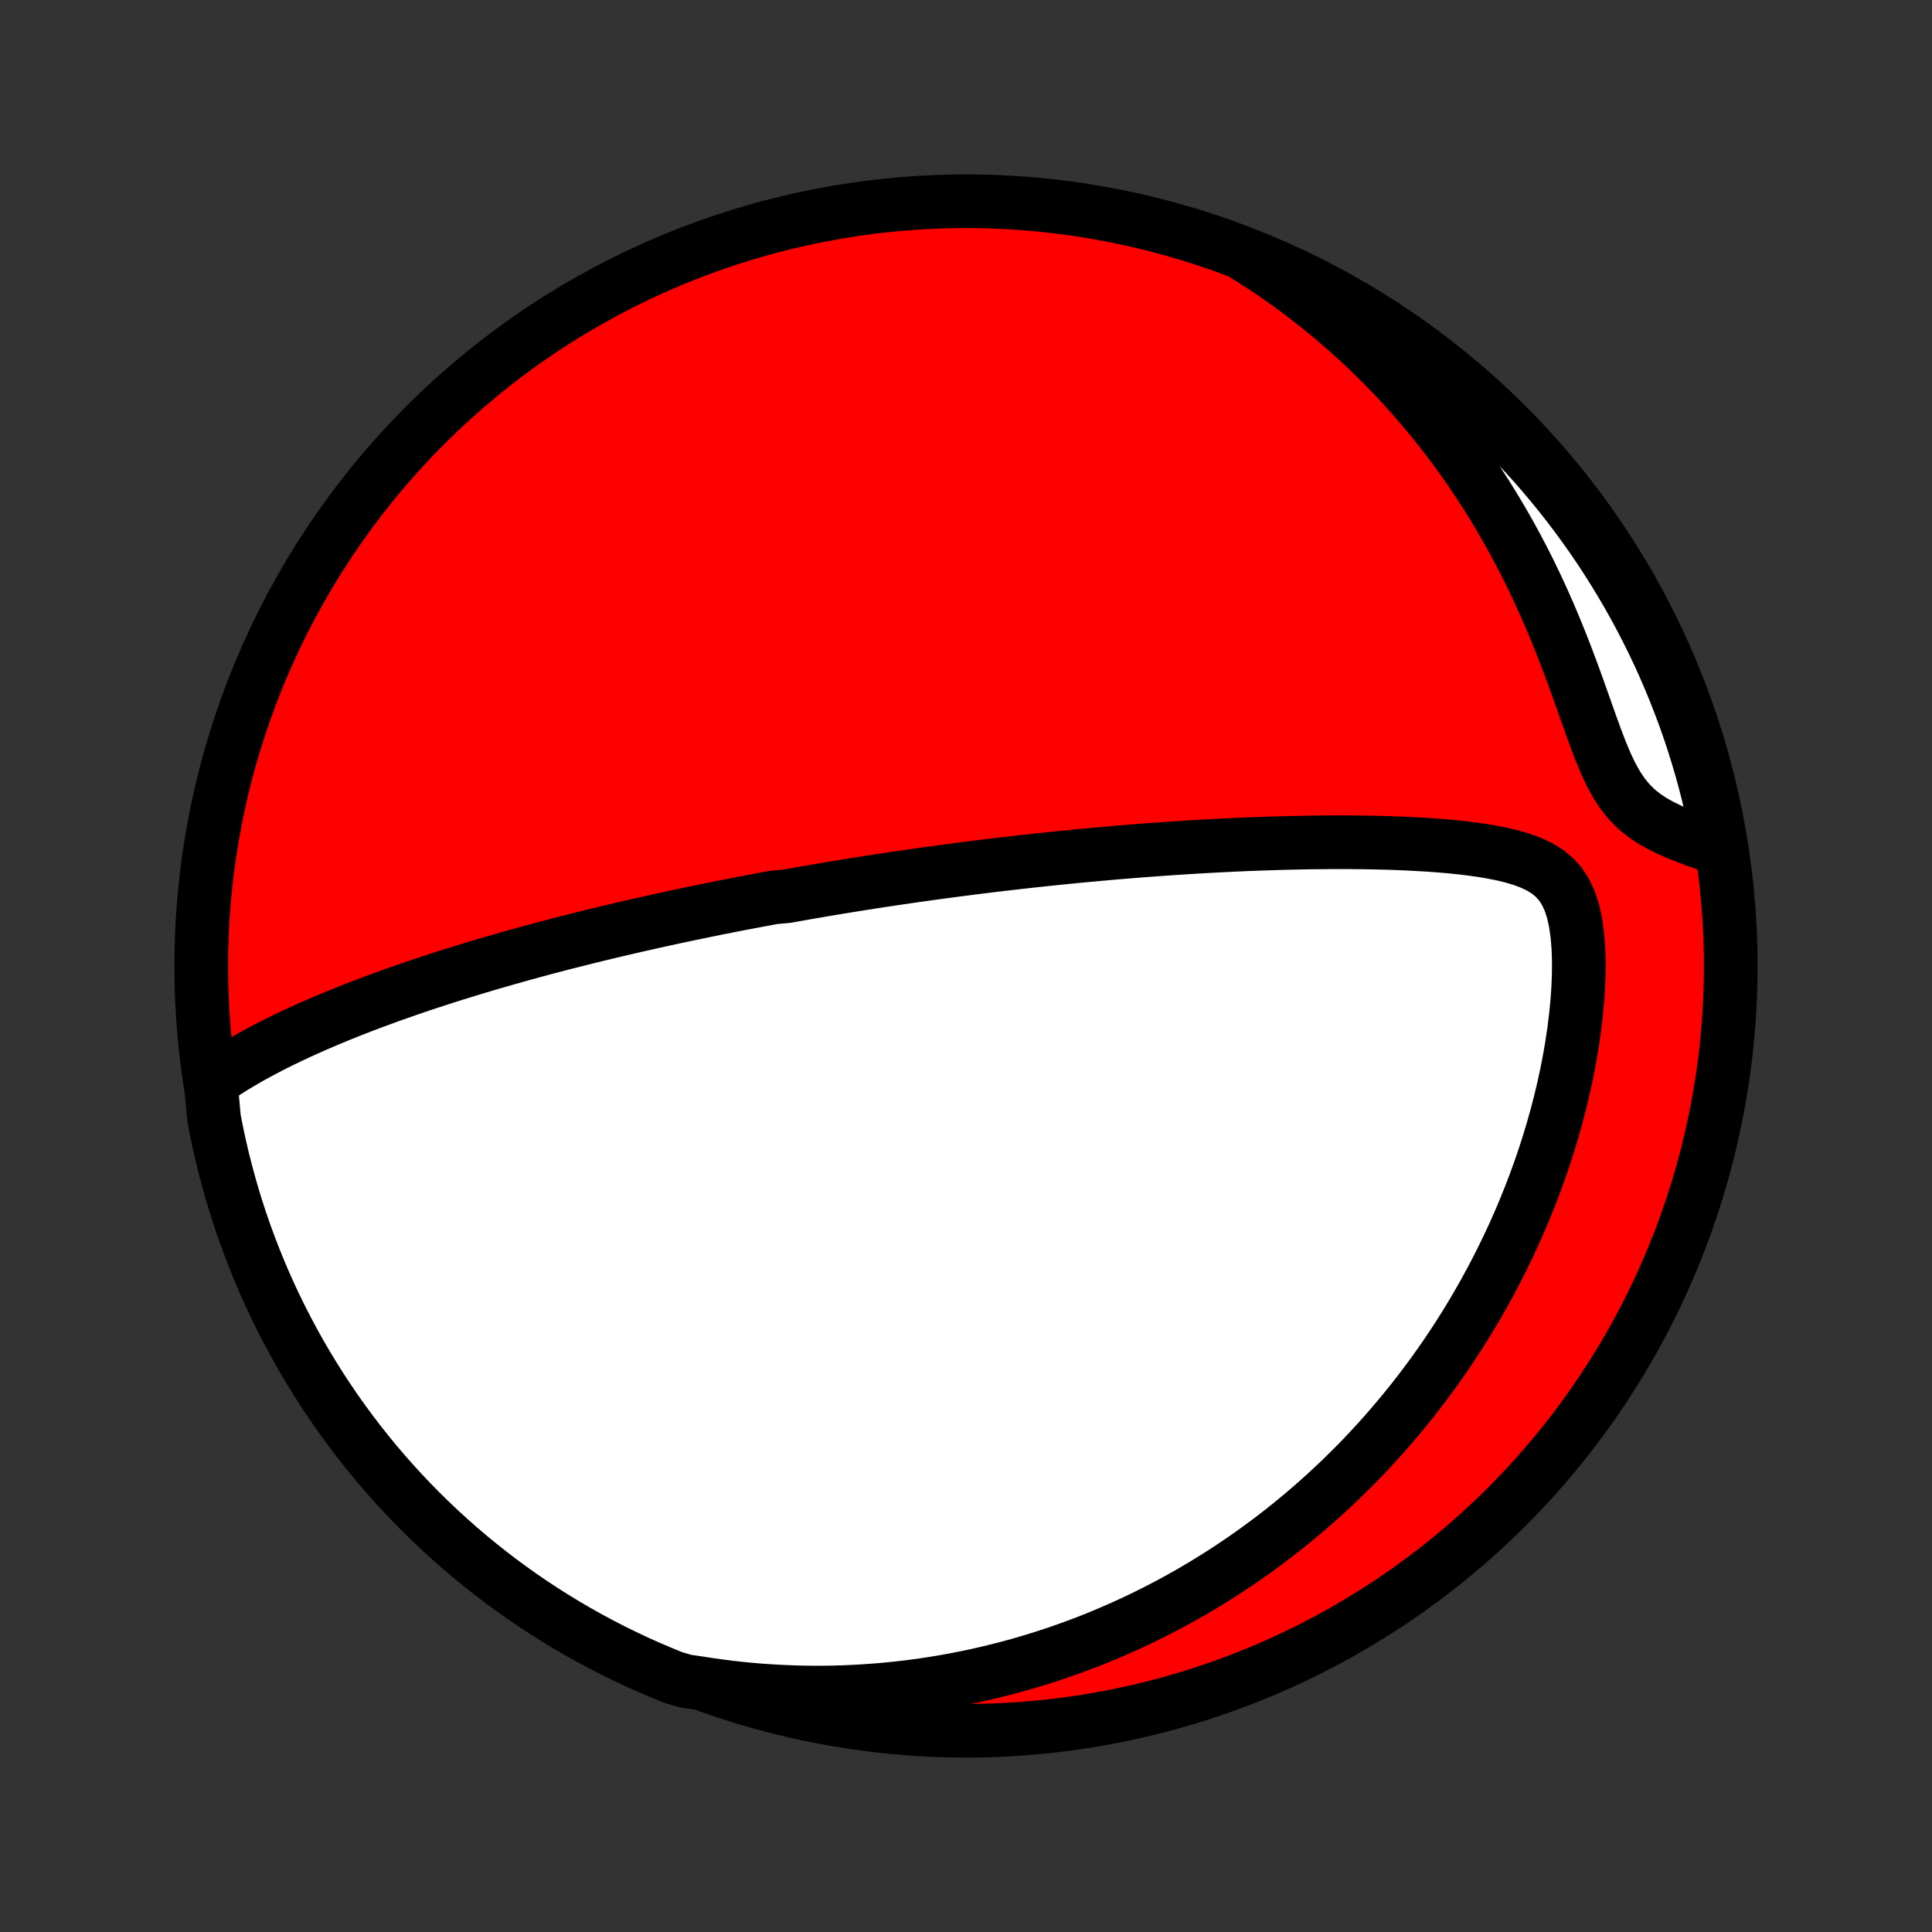 <?xml version="1.0" encoding="utf-8" standalone="no"?>
<!DOCTYPE svg PUBLIC "-//W3C//DTD SVG 1.1//EN"
  "http://www.w3.org/Graphics/SVG/1.1/DTD/svg11.dtd">
<!-- Created with matplotlib (http://matplotlib.org/) -->
<svg height="72pt" version="1.1" viewBox="0 0 72 72" width="72pt" xmlns="http://www.w3.org/2000/svg" xmlns:xlink="http://www.w3.org/1999/xlink">
 <rect x="0" y="0" width="72" height="72" fill="#333333" stroke="none"/>
 <defs>
  <style type="text/css">
*{stroke-linecap:butt;stroke-linejoin:round;}
  </style>
 </defs>
 <g id="figure_1">
  <g id="patch_1">
   <path d="
M0 72
L72 72
L72 0
L0 0
z
" style="fill:none;"/>
  </g>
  <g id="axes_1">
   <g id="PatchCollection_1">
    <defs>
     <path d="
M36 -7.5
C43.558 -7.5 50.808 -10.503 56.153 -15.848
C61.497 -21.192 64.5 -28.442 64.5 -36
C64.5 -43.558 61.497 -50.808 56.153 -56.153
C50.808 -61.497 43.558 -64.5 36 -64.5
C28.442 -64.5 21.192 -61.497 15.848 -56.153
C10.503 -50.808 7.5 -43.558 7.5 -36
C7.5 -28.442 10.503 -21.192 15.848 -15.848
C21.192 -10.503 28.442 -7.5 36 -7.5
z
" id="C0_0_a811fe30f3"/>
     <path d="
M7.853 -31.667
L8.133 -31.864
L8.419 -32.053
L8.71 -32.236
L9.005 -32.413
L9.303 -32.585
L9.605 -32.751
L9.908 -32.913
L10.214 -33.07
L10.521 -33.222
L10.83 -33.371
L11.139 -33.515
L11.449 -33.656
L11.759 -33.794
L12.07 -33.927
L12.38 -34.058
L12.69 -34.185
L13 -34.31
L13.308 -34.431
L13.616 -34.55
L13.923 -34.665
L14.229 -34.778
L14.534 -34.889
L14.837 -34.997
L15.139 -35.102
L15.439 -35.205
L15.738 -35.306
L16.035 -35.405
L16.331 -35.501
L16.624 -35.596
L16.916 -35.688
L17.207 -35.778
L17.495 -35.867
L17.782 -35.954
L18.067 -36.039
L18.35 -36.122
L18.631 -36.203
L18.911 -36.283
L19.189 -36.362
L19.465 -36.439
L19.739 -36.514
L20.012 -36.588
L20.283 -36.661
L20.553 -36.732
L20.82 -36.802
L21.087 -36.871
L21.351 -36.938
L21.615 -37.005
L21.877 -37.07
L22.137 -37.134
L22.396 -37.197
L22.654 -37.259
L22.91 -37.32
L23.166 -37.38
L23.42 -37.439
L23.673 -37.498
L23.925 -37.555
L24.176 -37.611
L24.427 -37.667
L24.676 -37.722
L24.924 -37.776
L25.172 -37.83
L25.419 -37.882
L25.665 -37.934
L25.911 -37.986
L26.156 -38.036
L26.401 -38.086
L26.645 -38.136
L26.889 -38.185
L27.133 -38.233
L27.376 -38.281
L27.62 -38.328
L27.863 -38.374
L28.106 -38.42
L28.349 -38.466
L28.592 -38.511
L28.835 -38.556
L29.322 -38.6
L29.566 -38.644
L29.81 -38.687
L30.055 -38.73
L30.3 -38.772
L30.546 -38.815
L30.793 -38.856
L31.04 -38.898
L31.288 -38.939
L31.536 -38.979
L31.786 -39.02
L32.036 -39.06
L32.288 -39.099
L32.541 -39.139
L32.794 -39.178
L33.05 -39.216
L33.306 -39.255
L33.563 -39.292
L33.823 -39.33
L34.083 -39.368
L34.345 -39.405
L34.609 -39.442
L34.875 -39.478
L35.142 -39.514
L35.411 -39.55
L35.682 -39.586
L35.956 -39.621
L36.231 -39.657
L36.508 -39.691
L36.788 -39.726
L37.069 -39.76
L37.354 -39.794
L37.64 -39.827
L37.93 -39.86
L38.221 -39.893
L38.516 -39.926
L38.813 -39.958
L39.113 -39.989
L39.416 -40.021
L39.721 -40.051
L40.03 -40.082
L40.342 -40.112
L40.657 -40.141
L40.975 -40.17
L41.296 -40.199
L41.621 -40.227
L41.949 -40.254
L42.28 -40.281
L42.614 -40.307
L42.953 -40.332
L43.294 -40.357
L43.639 -40.381
L43.988 -40.404
L44.34 -40.426
L44.695 -40.448
L45.054 -40.468
L45.417 -40.487
L45.783 -40.506
L46.152 -40.523
L46.525 -40.539
L46.901 -40.553
L47.281 -40.566
L47.663 -40.578
L48.048 -40.588
L48.437 -40.597
L48.828 -40.604
L49.222 -40.608
L49.618 -40.611
L50.016 -40.612
L50.417 -40.61
L50.819 -40.606
L51.223 -40.599
L51.627 -40.589
L52.033 -40.576
L52.439 -40.559
L52.845 -40.538
L53.25 -40.514
L53.654 -40.484
L54.056 -40.45
L54.455 -40.409
L54.851 -40.361
L55.242 -40.306
L55.626 -40.241
L56.002 -40.165
L56.368 -40.076
L56.721 -39.97
L57.057 -39.846
L57.372 -39.697
L57.663 -39.519
L57.924 -39.306
L58.152 -39.054
L58.344 -38.759
L58.501 -38.419
L58.625 -38.037
L58.717 -37.618
L58.781 -37.167
L58.821 -36.69
L58.838 -36.194
L58.835 -35.684
L58.814 -35.164
L58.777 -34.636
L58.724 -34.104
L58.658 -33.57
L58.578 -33.035
L58.486 -32.502
L58.382 -31.97
L58.267 -31.442
L58.142 -30.918
L58.007 -30.399
L57.862 -29.885
L57.709 -29.377
L57.547 -28.875
L57.377 -28.38
L57.2 -27.892
L57.016 -27.412
L56.825 -26.939
L56.628 -26.473
L56.425 -26.016
L56.216 -25.566
L56.002 -25.125
L55.784 -24.691
L55.56 -24.266
L55.333 -23.849
L55.102 -23.44
L54.866 -23.04
L54.628 -22.647
L54.386 -22.262
L54.141 -21.886
L53.894 -21.517
L53.643 -21.156
L53.391 -20.803
L53.136 -20.458
L52.88 -20.12
L52.621 -19.789
L52.361 -19.466
L52.099 -19.15
L51.836 -18.84
L51.572 -18.538
L51.306 -18.243
L51.039 -17.954
L50.772 -17.672
L50.503 -17.395
L50.233 -17.126
L49.963 -16.862
L49.691 -16.605
L49.42 -16.353
L49.147 -16.107
L48.874 -15.866
L48.6 -15.631
L48.326 -15.402
L48.051 -15.177
L47.776 -14.958
L47.5 -14.744
L47.223 -14.535
L46.946 -14.33
L46.669 -14.13
L46.391 -13.935
L46.113 -13.745
L45.834 -13.558
L45.555 -13.377
L45.275 -13.199
L44.994 -13.026
L44.713 -12.856
L44.431 -12.691
L44.149 -12.53
L43.866 -12.372
L43.582 -12.219
L43.297 -12.069
L43.012 -11.922
L42.726 -11.78
L42.439 -11.641
L42.151 -11.506
L41.862 -11.374
L41.572 -11.246
L41.281 -11.121
L40.989 -10.999
L40.696 -10.881
L40.401 -10.766
L40.105 -10.655
L39.808 -10.547
L39.51 -10.442
L39.209 -10.34
L38.908 -10.242
L38.605 -10.147
L38.3 -10.056
L37.994 -9.967
L37.685 -9.882
L37.375 -9.8
L37.063 -9.722
L36.749 -9.647
L36.433 -9.575
L36.115 -9.507
L35.795 -9.442
L35.472 -9.381
L35.147 -9.323
L34.819 -9.268
L34.489 -9.218
L34.157 -9.171
L33.822 -9.128
L33.483 -9.089
L33.143 -9.053
L32.799 -9.022
L32.452 -8.995
L32.102 -8.972
L31.75 -8.953
L31.393 -8.938
L31.034 -8.928
L30.671 -8.923
L30.305 -8.923
L29.935 -8.927
L29.562 -8.937
L29.185 -8.952
L28.804 -8.972
L28.419 -8.997
L28.031 -9.029
L27.639 -9.066
L27.243 -9.11
L26.843 -9.16
L26.438 -9.216
L26.03 -9.279
L25.55 -9.349
L25.088 -9.485
L24.631 -9.672
L24.176 -9.866
L23.726 -10.068
L23.279 -10.279
L22.835 -10.497
L22.396 -10.723
L21.961 -10.956
L21.53 -11.198
L21.104 -11.446
L20.682 -11.703
L20.265 -11.966
L19.853 -12.237
L19.445 -12.515
L19.043 -12.801
L18.646 -13.093
L18.254 -13.393
L17.868 -13.699
L17.487 -14.012
L17.111 -14.332
L16.742 -14.658
L16.378 -14.991
L16.02 -15.331
L15.668 -15.676
L15.323 -16.028
L14.984 -16.386
L14.651 -16.75
L14.325 -17.119
L14.005 -17.495
L13.692 -17.876
L13.386 -18.263
L13.087 -18.655
L12.794 -19.052
L12.509 -19.454
L12.231 -19.862
L11.96 -20.274
L11.697 -20.692
L11.441 -21.113
L11.192 -21.54
L10.951 -21.971
L10.718 -22.406
L10.492 -22.845
L10.274 -23.288
L10.064 -23.735
L9.862 -24.186
L9.667 -24.641
L9.481 -25.099
L9.303 -25.56
L9.133 -26.024
L8.971 -26.492
L8.817 -26.962
L8.672 -27.435
L8.535 -27.911
L8.406 -28.389
L8.286 -28.869
L8.174 -29.352
L8.071 -29.837
L7.976 -30.323
z
" id="C0_1_3939c5e378"/>
     <path d="
M46.361 -62.518
L46.72 -62.294
L47.078 -62.062
L47.435 -61.822
L47.792 -61.575
L48.148 -61.319
L48.502 -61.056
L48.856 -60.785
L49.209 -60.506
L49.56 -60.218
L49.909 -59.922
L50.257 -59.618
L50.603 -59.304
L50.947 -58.982
L51.289 -58.651
L51.628 -58.311
L51.964 -57.962
L52.298 -57.604
L52.628 -57.236
L52.955 -56.86
L53.279 -56.474
L53.598 -56.079
L53.913 -55.675
L54.224 -55.261
L54.53 -54.838
L54.831 -54.406
L55.126 -53.966
L55.416 -53.516
L55.699 -53.058
L55.977 -52.591
L56.248 -52.117
L56.512 -51.634
L56.769 -51.145
L57.019 -50.648
L57.261 -50.145
L57.496 -49.635
L57.723 -49.121
L57.942 -48.603
L58.154 -48.081
L58.359 -47.557
L58.556 -47.033
L58.748 -46.51
L58.933 -45.99
L59.115 -45.476
L59.294 -44.971
L59.473 -44.479
L59.654 -44.005
L59.842 -43.555
L60.04 -43.135
L60.253 -42.749
L60.483 -42.404
L60.732 -42.099
L61.001 -41.834
L61.288 -41.605
L61.588 -41.405
L61.901 -41.23
L62.221 -41.074
L62.547 -40.932
L62.876 -40.801
L63.206 -40.678
L63.535 -40.562
L64.061 -40.449
L63.969 -40.984
L63.87 -41.473
L63.761 -41.961
L63.645 -42.446
L63.52 -42.93
L63.386 -43.411
L63.244 -43.89
L63.094 -44.367
L62.936 -44.841
L62.769 -45.313
L62.594 -45.781
L62.411 -46.247
L62.22 -46.71
L62.021 -47.169
L61.815 -47.625
L61.6 -48.077
L61.377 -48.526
L61.147 -48.971
L60.909 -49.412
L60.664 -49.849
L60.411 -50.281
L60.15 -50.709
L59.883 -51.133
L59.608 -51.552
L59.325 -51.967
L59.036 -52.376
L58.739 -52.781
L58.436 -53.18
L58.126 -53.575
L57.809 -53.964
L57.486 -54.347
L57.156 -54.725
L56.819 -55.097
L56.476 -55.463
L56.127 -55.824
L55.772 -56.178
L55.411 -56.526
L55.044 -56.868
L54.671 -57.204
L54.292 -57.533
L53.908 -57.855
L53.518 -58.171
L53.123 -58.48
L52.723 -58.783
L52.318 -59.078
L51.907 -59.366
L51.492 -59.648
L51.072 -59.922
L50.648 -60.188
L50.219 -60.448
L49.786 -60.7
L49.348 -60.944
L48.907 -61.181
L48.461 -61.41
L48.012 -61.631
L47.559 -61.845
L47.103 -62.051
z
" id="C0_2_6c92d6bab8"/>
    </defs>
    <g clip-path="url(#p1bffca34e9)">
     <use style="fill:#ff0000;stroke:#000000;stroke-width:2.0;" x="0.0" xlink:href="#C0_0_a811fe30f3" y="72.0"/>
    </g>
    <g clip-path="url(#p1bffca34e9)">
     <use style="fill:#ffffff;stroke:#000000;stroke-width:2.0;" x="0.0" xlink:href="#C0_1_3939c5e378" y="72.0"/>
    </g>
    <g clip-path="url(#p1bffca34e9)">
     <use style="fill:#ffffff;stroke:#000000;stroke-width:2.0;" x="0.0" xlink:href="#C0_2_6c92d6bab8" y="72.0"/>
    </g>
   </g>
  </g>
 </g>
 <defs>
  <clipPath id="p1bffca34e9">
   <rect height="72.0" width="72.0" x="0.0" y="0.0"/>
  </clipPath>
 </defs>
</svg>
